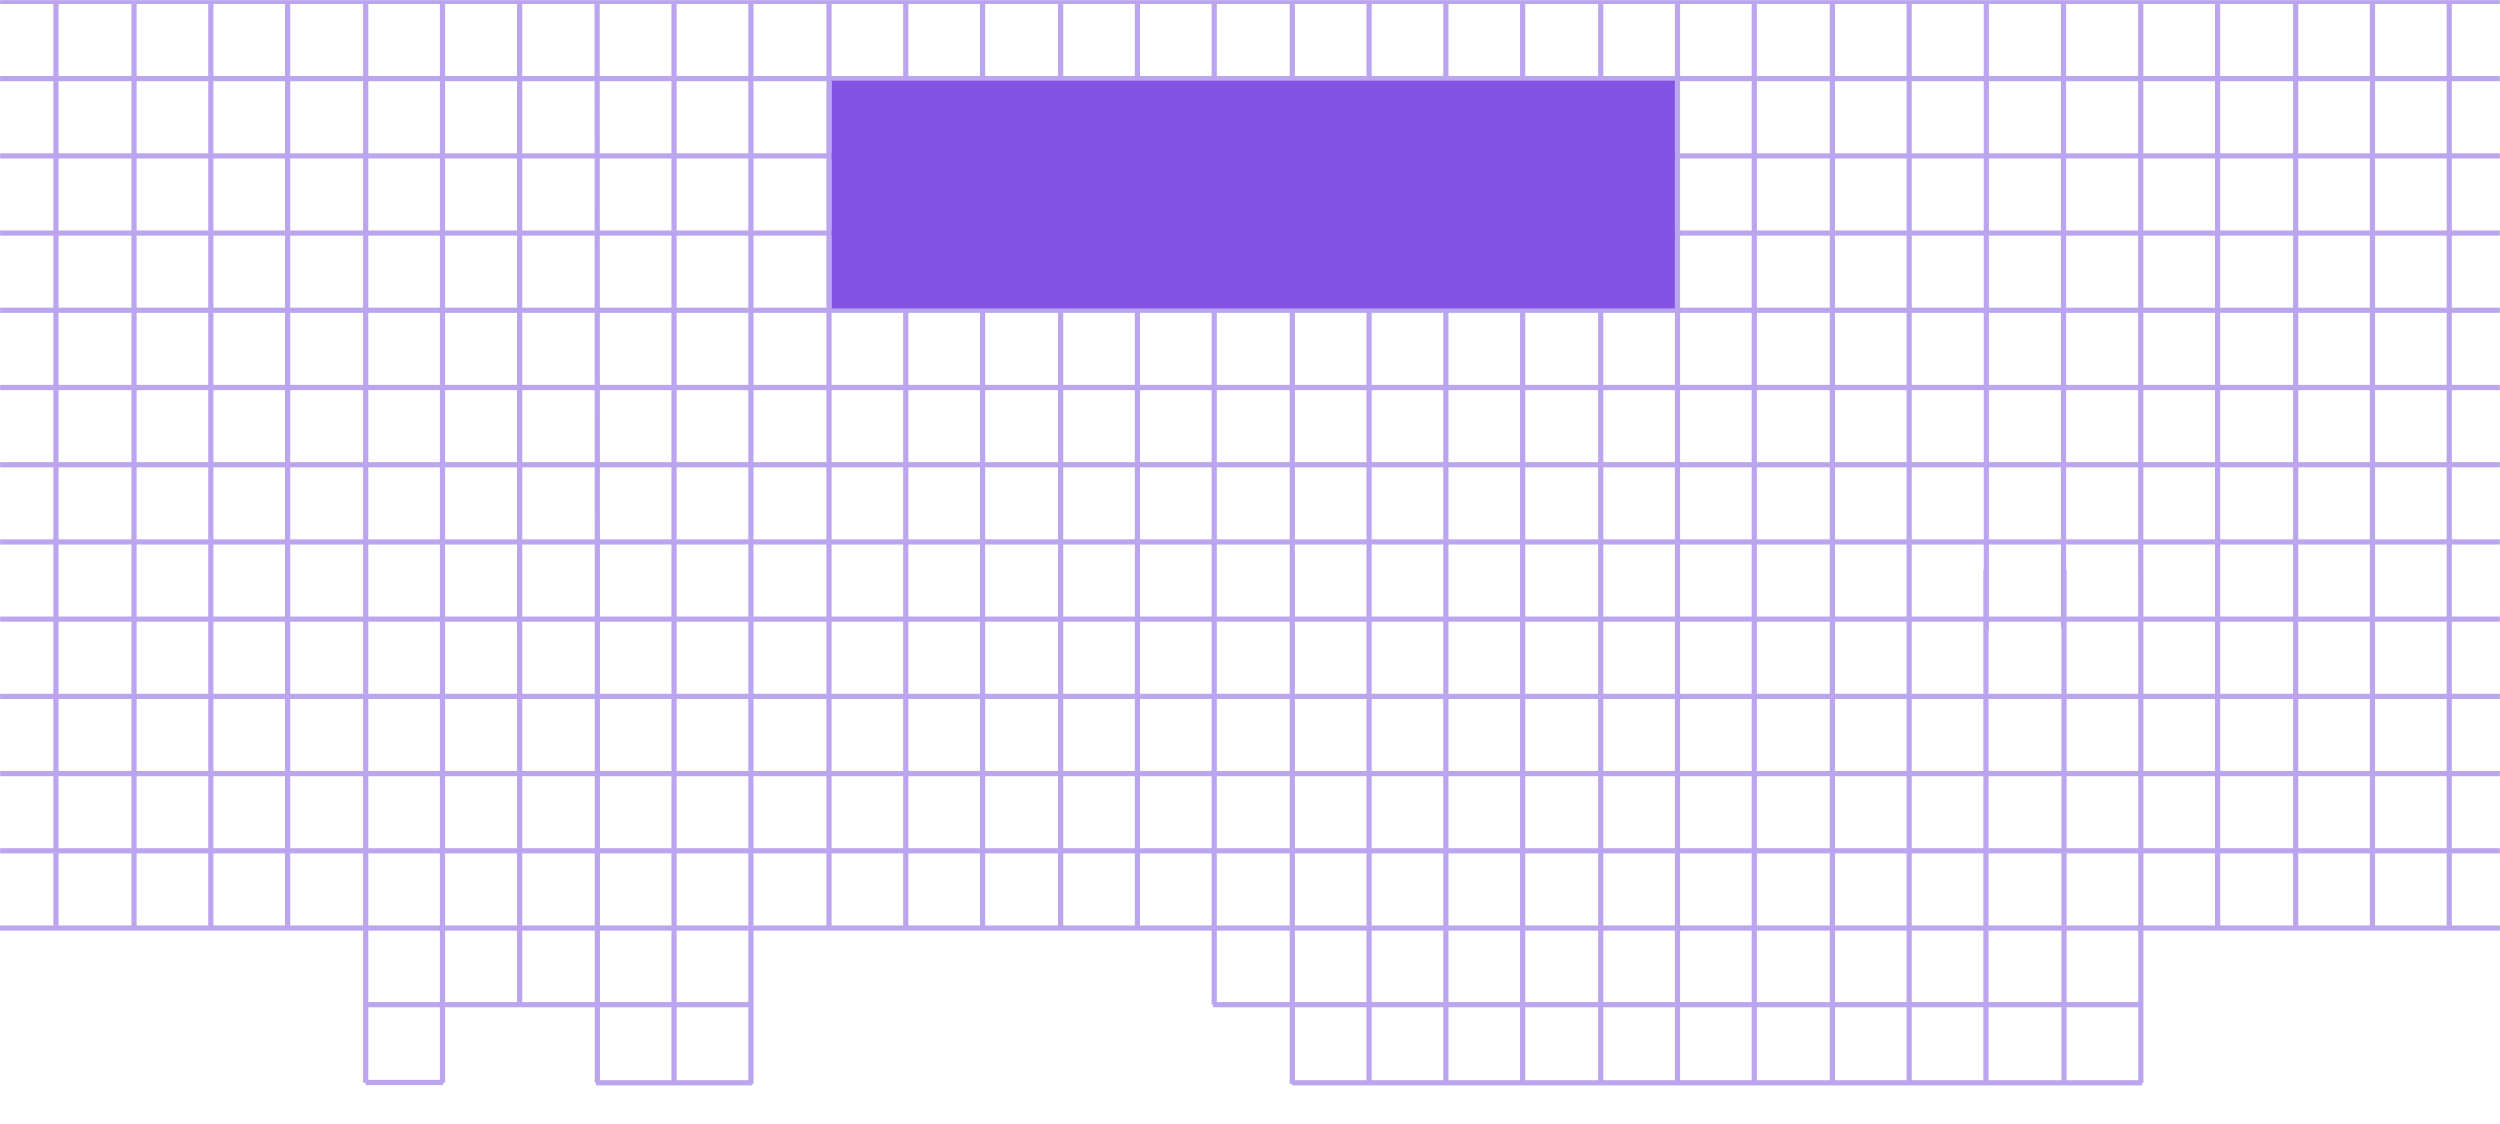 <svg width="1921" height="864" fill="none" xmlns="http://www.w3.org/2000/svg"><mask id="a" style="mask-type:alpha" maskUnits="userSpaceOnUse" x="0" y="0" width="1921" height="864"><path fill="#C4C4C4" d="M0 0h1921v864H0z"/></mask><g mask="url(#a)" stroke="#BBA5EF" stroke-width="4" stroke-miterlimit="10"><path d="M43-521V713m60-1234V713m59-1234V713m59-1234V714m60-1235V832m59-1353V832m59.291-349v-994.84M459.026 483 459 419.415l-.026-63.593-.026-63.593-.026-63.592-.026-63.593-.025-63.593-.026-63.592-.026-63.586-.026-63.592-.026-63.593-.026-63.593-.026-63.592-.025-63.593-.026-63.593-.026-63.585-.017-40.972M517.951 485v-996.84M399.291 772.443V475.759M459 832V476m58.951 355.774V475.759M577-521V833m60-1354V713m59-1234V713m59-1234V713m60-1234V713m59-1234V713m59-1234V772m60-1293V833m59-1354V833m59-1354V833m50.24-831.929H-244m1405.24 59.337H-244m1405.24 59.337H-244m1405.24 59.337H-244m1405.24 59.336H-244m1405.24 59.337H-244m1405.24 59.337H-244m1405.24 59.33H-244m1405.24 59.337H-244m1405.24 59.337H-244m1405.24 59.337H-244m1405.24 59.337H-244m1405.24 59.336H-244M577 772H280m60.5 59.774H281M578 832H458m712-1353V831m60-1352V831m59-1352V831m59-1352V831m60-1352V831m59-1352V831m59.29-346.5v-996.34m59.33 928.263V482v-993.84m59.33 928.263V491.5-511.84M1526 832V438m60 394V438m59 394V438m59-959V714m60-1235V713m59-1234V713m59-1234V713M2288.24 1.071H883m1405.24 59.337H883m1405.24 59.337H883m1405.24 59.337H883m1405.24 59.336H883m1405.24 59.337H883m1405.24 59.337H883m1405.24 59.33H883m1405.24 59.337H883m1405.24 59.337H883m1405.24 59.337H883m1405.24 59.337H883m1405.24 59.336H883M1645 772H932m714 60H993"/></g><path fill="#8353E3" d="M639 62h648v175H639z"/></svg>